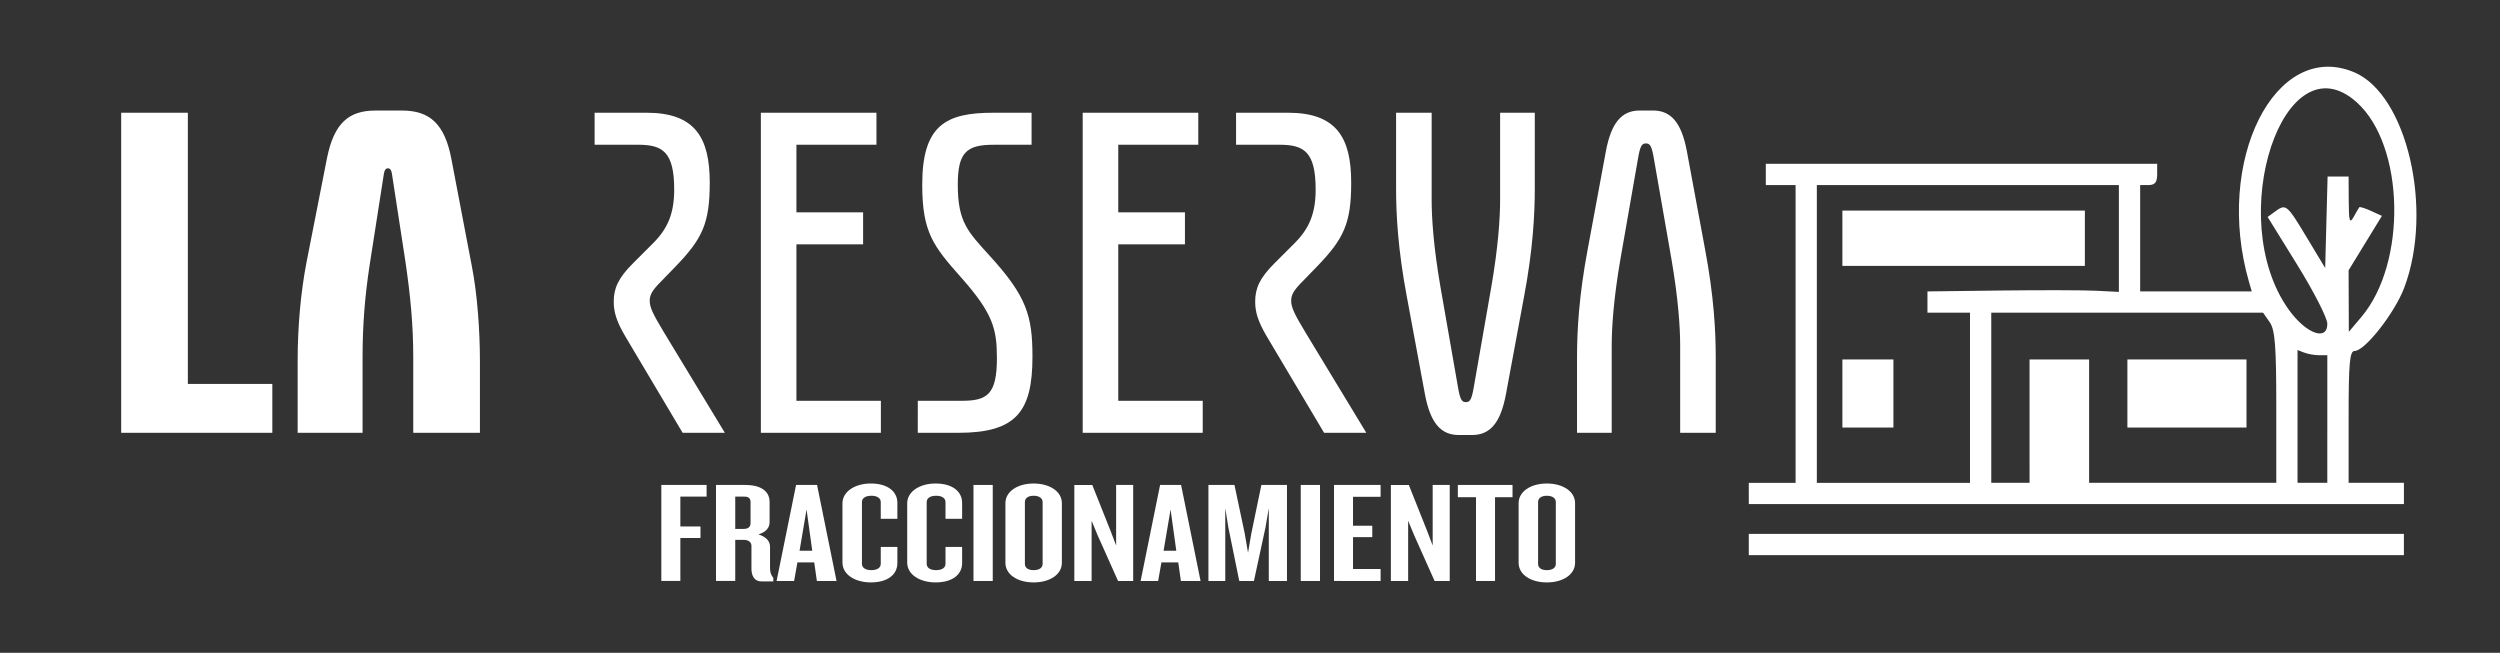 <?xml version="1.0" encoding="UTF-8" standalone="no"?>
<!-- Created with Inkscape (http://www.inkscape.org/) -->

<svg
   width="155.495mm"
   height="40.601mm"
   viewBox="0 0 155.495 40.601"
   version="1.1"
   id="svg391"
   xml:space="preserve"
   inkscape:version="1.2.2 (732a01da63, 2022-12-09)"
   sodipodi:docname="LaReserva-logoLongWhite.svg"
   inkscape:export-filename="..\big-logo-creation.svg"
   inkscape:export-xdpi="96"
   inkscape:export-ydpi="96"
   xmlns:inkscape="http://www.inkscape.org/namespaces/inkscape"
   xmlns:sodipodi="http://sodipodi.sourceforge.net/DTD/sodipodi-0.dtd"
   xmlns="http://www.w3.org/2000/svg"
   xmlns:svg="http://www.w3.org/2000/svg"><rect x="0" y="0" width="155.495" height="40.601" fill="#333333" stroke="none"/><sodipodi:namedview
     id="namedview393"
     pagecolor="#000000"
     bordercolor="#000000"
     borderopacity="0.25"
     inkscape:showpageshadow="2"
     inkscape:pageopacity="0"
     inkscape:pagecheckerboard="0"
     inkscape:deskcolor="#d1d1d1"
     inkscape:document-units="mm"
     showgrid="false"
     showguides="false"
     inkscape:zoom="1.466344"
     inkscape:cx="187.20027"
     inkscape:cy="-17.731174"
     inkscape:window-width="1920"
     inkscape:window-height="1009"
     inkscape:window-x="1912"
     inkscape:window-y="-8"
     inkscape:window-maximized="1"
     inkscape:current-layer="layer1" /><defs
     id="defs388" /><g
     inkscape:label="Capa 1"
     inkscape:groupmode="layer"
     id="layer1"
     style="display:inline"
     transform="translate(-84.987,-60.632)"><path
       style="display:inline;fill:#ffffff;fill-opacity:1;stroke-width:0.265"
       d="m 193.759,91.325 v -0.661 h 1.455 1.455 V 81.403 72.142 h -0.926 -0.926 v -0.661 -0.661 h 12.171 12.171 v 0.661 c 0,0.485 -0.141,0.661 -0.529,0.661 h -0.529 v 3.307 3.307 h 3.47 3.47 l -0.172,-0.595 c -2.173,-7.503 1.627,-15.089 6.532,-13.039 3.292,1.376 4.963,8.548 3.123,13.409 -0.594,1.57 -2.446,3.93 -3.084,3.93 -0.307,0 -0.374,0.742 -0.374,4.101 v 4.101 h 1.72 1.72 v 0.661 0.661 h -20.373 -20.373 z m 13.758,-5.953 v -5.292 h -1.323 -1.323 v -0.661 -0.661 l 4.564,-0.056 c 2.51,-0.031 5.189,-0.024 5.953,0.015 l 1.389,0.071 v -3.322 -3.322 h -9.393 -9.393 v 9.26 9.26 h 4.763 4.763 z m 3.704,1.455 V 82.99 h 1.852 1.852 v 3.836 3.836 h 5.821 5.821 v -4.704 c 0,-3.829 -0.077,-4.813 -0.412,-5.292 l -0.412,-0.588 h -8.452 -8.452 v 5.292 5.292 h 1.191 1.191 z m 18.521,-0.132 v -3.969 h -0.508 c -0.279,0 -0.696,-0.072 -0.926,-0.161 l -0.419,-0.161 v 4.129 4.129 h 0.926 0.926 z m 0,-5.929 c 0,-0.351 -0.835,-1.988 -1.856,-3.638 l -1.856,-3 0.451,-0.331 c 0.689,-0.505 0.738,-0.465 1.973,1.587 l 1.155,1.918 0.075,-2.844 0.075,-2.844 h 0.653 0.653 l 0.008,1.521 c 0.007,1.262 0.058,1.431 0.304,0.992 0.163,-0.291 0.322,-0.563 0.355,-0.605 0.033,-0.042 0.362,0.062 0.732,0.231 l 0.673,0.307 -1.036,1.692 -1.036,1.692 0.007,1.914 0.007,1.914 0.782,-0.926 c 2.846,-3.368 2.693,-10.655 -0.279,-13.341 -4.545,-4.106 -8.285,7.199 -4.256,12.864 1.079,1.517 2.416,2.014 2.416,0.898 z"
       id="path511"
       sodipodi:nodetypes="ccccccccccccsscccccsssssccccccccccccccssccccccccccccccccccssccccccccccsscccccccscsscccccccsscccccssscc" /><g
       aria-label="FRACCIONAMIENTO"
       transform="scale(1.232,0.812)"
       id="text618"
       style="font-size:11.044px;fill:#ffffff;stroke-width:0.23"><path
         d="m 104.656,112.711 v -0.895 h -2.286 v 7.355 h 0.961 v -3.291 h 1.016 v -0.884 h -1.016 v -2.286 z"
         style="font-family:'Knockout HTF47-Bantamweight';-inkscape-font-specification:'Knockout HTF47-Bantamweight';fill:#ffffff"
         id="path190" /><path
         d="m 108.024,119.205 v -0.276 c -0.11,-0.188 -0.166,-0.42 -0.166,-0.751 V 116.543 c 0,-0.431 -0.21,-0.762 -0.585,-0.939 0.376,-0.177 0.563,-0.497 0.563,-0.939 v -1.546 c 0,-0.961 -0.585,-1.303 -1.215,-1.303 h -1.491 v 7.355 h 0.972 v -3.148 h 0.431 c 0.254,0 0.387,0.199 0.387,0.453 v 1.756 c 0,0.53 0.144,0.972 0.497,0.972 z m -1.149,-4.473 c 0,0.309 -0.121,0.453 -0.353,0.453 h -0.42 v -2.474 h 0.464 c 0.21,0 0.309,0.133 0.309,0.42 z"
         style="font-family:'Knockout HTF47-Bantamweight';-inkscape-font-specification:'Knockout HTF47-Bantamweight';fill:#ffffff"
         id="path192" /><path
         d="m 111.216,119.172 -0.983,-7.355 h -1.06 l -0.983,7.355 h 0.884 l 0.166,-1.425 h 0.85 l 0.133,1.425 z m -1.226,-2.319 h -0.641 l 0.353,-3.159 z"
         style="font-family:'Knockout HTF47-Bantamweight';-inkscape-font-specification:'Knockout HTF47-Bantamweight';fill:#ffffff"
         id="path194" /><path
         d="m 114.287,117.802 v -1.237 h -0.839 v 1.292 c 0,0.276 -0.155,0.486 -0.475,0.486 -0.32,0 -0.475,-0.21 -0.475,-0.486 v -4.727 c 0,-0.276 0.155,-0.486 0.475,-0.486 0.32,0 0.475,0.21 0.475,0.486 v 1.281 h 0.839 v -1.226 c 0,-0.861 -0.486,-1.48 -1.336,-1.48 -0.828,0 -1.436,0.641 -1.436,1.513 v 4.55 c 0,0.884 0.607,1.513 1.436,1.513 0.85,0 1.336,-0.607 1.336,-1.48 z"
         style="font-family:'Knockout HTF47-Bantamweight';-inkscape-font-specification:'Knockout HTF47-Bantamweight';fill:#ffffff"
         id="path196" /><path
         d="m 117.556,117.802 v -1.237 h -0.839 v 1.292 c 0,0.276 -0.155,0.486 -0.475,0.486 -0.32,0 -0.475,-0.21 -0.475,-0.486 v -4.727 c 0,-0.276 0.155,-0.486 0.475,-0.486 0.32,0 0.475,0.21 0.475,0.486 v 1.281 h 0.839 v -1.226 c 0,-0.861 -0.486,-1.48 -1.336,-1.48 -0.828,0 -1.436,0.641 -1.436,1.513 v 4.55 c 0,0.884 0.607,1.513 1.436,1.513 0.85,0 1.336,-0.607 1.336,-1.48 z"
         style="font-family:'Knockout HTF47-Bantamweight';-inkscape-font-specification:'Knockout HTF47-Bantamweight';fill:#ffffff"
         id="path198" /><path
         d="m 119.102,119.172 v -7.355 h -0.972 v 7.355 z"
         style="font-family:'Knockout HTF47-Bantamweight';-inkscape-font-specification:'Knockout HTF47-Bantamweight';fill:#ffffff"
         id="path200" /><path
         d="m 122.592,117.78 v -4.572 c 0,-0.872 -0.596,-1.502 -1.425,-1.502 -0.828,0 -1.425,0.63 -1.425,1.502 v 4.572 c 0,0.884 0.596,1.502 1.425,1.502 0.828,0 1.425,-0.618 1.425,-1.502 z m -0.972,0.088 c 0,0.287 -0.166,0.475 -0.453,0.475 -0.287,0 -0.442,-0.188 -0.442,-0.475 v -4.749 c 0,-0.276 0.155,-0.475 0.442,-0.475 0.287,0 0.453,0.199 0.453,0.475 z"
         style="font-family:'Knockout HTF47-Bantamweight';-inkscape-font-specification:'Knockout HTF47-Bantamweight';fill:#ffffff"
         id="path202" /><path
         d="m 126.192,119.172 v -7.355 h -0.861 v 4.639 l -0.276,-1.104 -0.928,-3.534 h -0.906 v 7.355 h 0.872 v -4.616 l 0.298,1.093 1.038,3.523 z"
         style="font-family:'Knockout HTF47-Bantamweight';-inkscape-font-specification:'Knockout HTF47-Bantamweight';fill:#ffffff"
         id="path204" /><path
         d="m 129.594,119.172 -0.983,-7.355 h -1.06 l -0.983,7.355 h 0.884 l 0.166,-1.425 h 0.85 l 0.133,1.425 z m -1.226,-2.319 h -0.641 l 0.353,-3.159 z"
         style="font-family:'Knockout HTF47-Bantamweight';-inkscape-font-specification:'Knockout HTF47-Bantamweight';fill:#ffffff"
         id="path206" /><path
         d="m 133.956,119.172 v -7.355 h -1.292 l -0.508,3.722 -0.166,1.469 -0.166,-1.469 -0.519,-3.722 h -1.314 v 7.355 h 0.85 v -5.588 l 0.155,1.48 0.552,4.108 h 0.74 l 0.585,-4.108 0.166,-1.48 v 5.588 z"
         style="font-family:'Knockout HTF47-Bantamweight';-inkscape-font-specification:'Knockout HTF47-Bantamweight';fill:#ffffff"
         id="path208" /><path
         d="m 135.624,119.172 v -7.355 h -0.972 v 7.355 z"
         style="font-family:'Knockout HTF47-Bantamweight';-inkscape-font-specification:'Knockout HTF47-Bantamweight';fill:#ffffff"
         id="path210" /><path
         d="m 138.683,119.172 v -0.917 h -1.392 v -2.441 h 0.972 v -0.872 h -0.972 v -2.22 h 1.392 v -0.906 h -2.352 v 7.355 z"
         style="font-family:'Knockout HTF47-Bantamweight';-inkscape-font-specification:'Knockout HTF47-Bantamweight';fill:#ffffff"
         id="path212" /><path
         d="m 142.173,119.172 v -7.355 h -0.861 v 4.639 l -0.276,-1.104 -0.928,-3.534 h -0.906 v 7.355 h 0.872 v -4.616 l 0.298,1.093 1.038,3.523 z"
         style="font-family:'Knockout HTF47-Bantamweight';-inkscape-font-specification:'Knockout HTF47-Bantamweight';fill:#ffffff"
         id="path214" /><path
         d="m 145.343,112.755 v -0.939 h -2.761 v 0.939 h 0.917 v 6.417 h 0.961 v -6.417 z"
         style="font-family:'Knockout HTF47-Bantamweight';-inkscape-font-specification:'Knockout HTF47-Bantamweight';fill:#ffffff"
         id="path216" /><path
         d="m 148.501,117.78 v -4.572 c 0,-0.872 -0.596,-1.502 -1.425,-1.502 -0.828,0 -1.425,0.63 -1.425,1.502 v 4.572 c 0,0.884 0.596,1.502 1.425,1.502 0.828,0 1.425,-0.618 1.425,-1.502 z m -0.972,0.088 c 0,0.287 -0.166,0.475 -0.453,0.475 -0.287,0 -0.442,-0.188 -0.442,-0.475 v -4.749 c 0,-0.276 0.155,-0.475 0.442,-0.475 0.287,0 0.453,0.199 0.453,0.475 z"
         style="font-family:'Knockout HTF47-Bantamweight';-inkscape-font-specification:'Knockout HTF47-Bantamweight';fill:#ffffff"
         id="path218" /></g><g
       aria-label="lA RESERVA"
       id="text618-5"
       style="font-size:27.649px;font-family:KAVO;-inkscape-font-specification:KAVO;fill:#ffffff;stroke-width:0.576"><path
         d="M 96.671,84.51 V 67.644 H 92.524 V 87.552 h 9.401 v -3.041 z"
         style="font-weight:bold;font-family:Eunomia;-inkscape-font-specification:'Eunomia Bold';fill:#ffffff"
         id="path171" /><path
         d="m 103.501,87.552 h 4.037 v -4.728 c 0,-1.935 0.138,-3.733 0.442,-5.723 l 0.885,-5.668 c 0.028,-0.166 0.083,-0.332 0.249,-0.332 0.166,0 0.221,0.166 0.249,0.332 l 0.829,5.392 c 0.332,2.24 0.498,4.064 0.498,6 v 4.728 h 4.147 v -4.479 c 0,-1.88 -0.166,-4.175 -0.498,-5.862 l -1.272,-6.663 c -0.415,-2.24 -1.382,-3.041 -3.069,-3.041 h -1.659 c -1.659,0 -2.571,0.774 -3.014,2.958 l -1.272,6.47 c -0.359,1.852 -0.553,4.009 -0.553,6.138 z"
         style="font-weight:bold;font-family:Eunomia;-inkscape-font-specification:'Eunomia Bold';fill:#ffffff"
         id="path173" /><path
         d="m 127.445,87.552 h 2.627 l -3.788,-6.249 c -0.719,-1.189 -0.885,-1.576 -0.885,-1.963 0,-0.359 0.138,-0.636 0.719,-1.217 l 0.885,-0.912 c 1.687,-1.742 2.129,-2.71 2.129,-5.226 0,-2.82 -0.94,-4.341 -3.926,-4.341 h -3.235 v 1.991 h 2.71 c 1.521,0 2.24,0.442 2.24,2.793 0,1.493 -0.415,2.433 -1.3,3.318 l -1.272,1.272 c -0.912,0.912 -1.189,1.548 -1.189,2.378 0,0.636 0.166,1.217 0.719,2.157 z"
         style="font-family:Eunomia;-inkscape-font-specification:Eunomia;fill:#ffffff"
         id="path175" /><path
         d="m 134.523,85.561 v -9.732 h 4.147 v -1.991 h -4.147 v -4.203 h 4.977 v -1.991 h -7.189 V 87.552 h 7.465 v -1.991 z"
         style="font-family:Eunomia;-inkscape-font-specification:Eunomia;fill:#ffffff"
         id="path177" /><path
         d="m 142.071,87.552 h 2.516 c 3.594,0 4.617,-1.3 4.617,-4.728 0,-2.544 -0.359,-3.76 -2.654,-6.276 -1.355,-1.493 -1.991,-2.101 -1.991,-4.424 0,-1.991 0.525,-2.488 2.212,-2.488 h 2.378 v -1.991 h -2.405 c -2.958,0 -4.396,0.802 -4.396,4.479 0,2.958 0.691,3.816 2.405,5.751 1.991,2.24 2.24,3.207 2.24,5.032 0,2.267 -0.608,2.654 -2.184,2.654 h -2.737 z"
         style="font-family:Eunomia;-inkscape-font-specification:Eunomia;fill:#ffffff"
         id="path179" /><path
         d="m 154.541,85.561 v -9.732 h 4.147 v -1.991 h -4.147 v -4.203 h 4.977 v -1.991 h -7.189 V 87.552 h 7.465 v -1.991 z"
         style="font-family:Eunomia;-inkscape-font-specification:Eunomia;fill:#ffffff"
         id="path181" /><path
         d="m 167.342,87.552 h 2.627 l -3.788,-6.249 c -0.719,-1.189 -0.885,-1.576 -0.885,-1.963 0,-0.359 0.138,-0.636 0.719,-1.217 l 0.885,-0.912 c 1.687,-1.742 2.129,-2.71 2.129,-5.226 0,-2.82 -0.94,-4.341 -3.926,-4.341 h -3.235 v 1.991 h 2.71 c 1.521,0 2.24,0.442 2.24,2.793 0,1.493 -0.415,2.433 -1.3,3.318 l -1.272,1.272 c -0.912,0.912 -1.189,1.548 -1.189,2.378 0,0.636 0.166,1.217 0.719,2.157 z"
         style="font-family:Eunomia;-inkscape-font-specification:Eunomia;fill:#ffffff"
         id="path183" /><path
         d="m 180.448,67.644 h -2.157 v 5.419 c 0,1.106 -0.111,2.903 -0.553,5.447 l -1.078,6.166 c -0.138,0.829 -0.249,0.968 -0.498,0.968 -0.249,0 -0.359,-0.138 -0.498,-0.968 l -1.078,-6.166 c -0.442,-2.544 -0.553,-4.341 -0.553,-5.447 v -5.419 h -2.212 v 4.728 c 0,1.576 0.111,3.76 0.664,6.691 l 1.134,6.11 c 0.332,1.742 0.968,2.516 2.101,2.516 h 0.829 c 1.134,0 1.77,-0.774 2.101,-2.516 l 1.134,-6.11 c 0.553,-2.931 0.664,-5.115 0.664,-6.691 z"
         style="font-family:Eunomia;-inkscape-font-specification:Eunomia;fill:#ffffff"
         id="path185" /><path
         d="m 183.075,87.552 h 2.157 v -5.419 c 0,-1.106 0.111,-2.903 0.553,-5.447 l 1.078,-6.166 c 0.138,-0.829 0.249,-0.968 0.498,-0.968 0.249,0 0.359,0.138 0.498,0.968 l 1.078,6.166 c 0.442,2.544 0.553,4.341 0.553,5.447 v 5.419 h 2.212 v -4.728 c 0,-1.576 -0.111,-3.76 -0.664,-6.691 L 189.904,70.022 c -0.332,-1.742 -0.968,-2.516 -2.101,-2.516 h -0.829 c -1.134,0 -1.77,0.774 -2.101,2.516 l -1.134,6.11 c -0.553,2.931 -0.664,5.115 -0.664,6.691 z"
         style="font-family:Eunomia;-inkscape-font-specification:Eunomia;fill:#ffffff"
         id="path187" /></g><path
       style="display:inline;fill:#ffffff;stroke-width:0.265"
       d="m 193.759,94.5 v -0.661 h 20.373 20.373 v 0.661 0.661 h -20.373 -20.373 z m 5.821,-9.393 V 82.99 h 1.587 1.587 v 2.117 2.117 h -1.587 -1.587 z m 0,-9.657 v -1.72 h 7.541 7.541 v 1.72 1.72 h -7.541 -7.541 z m 17.727,9.657 V 82.99 h 3.704 3.704 v 2.117 2.117 h -3.704 -3.704 z"
       id="path1205"
       inkscape:label="path1205"
       sodipodi:nodetypes="cccccccccccccccccccccccccccccccccccc" /></g></svg>
